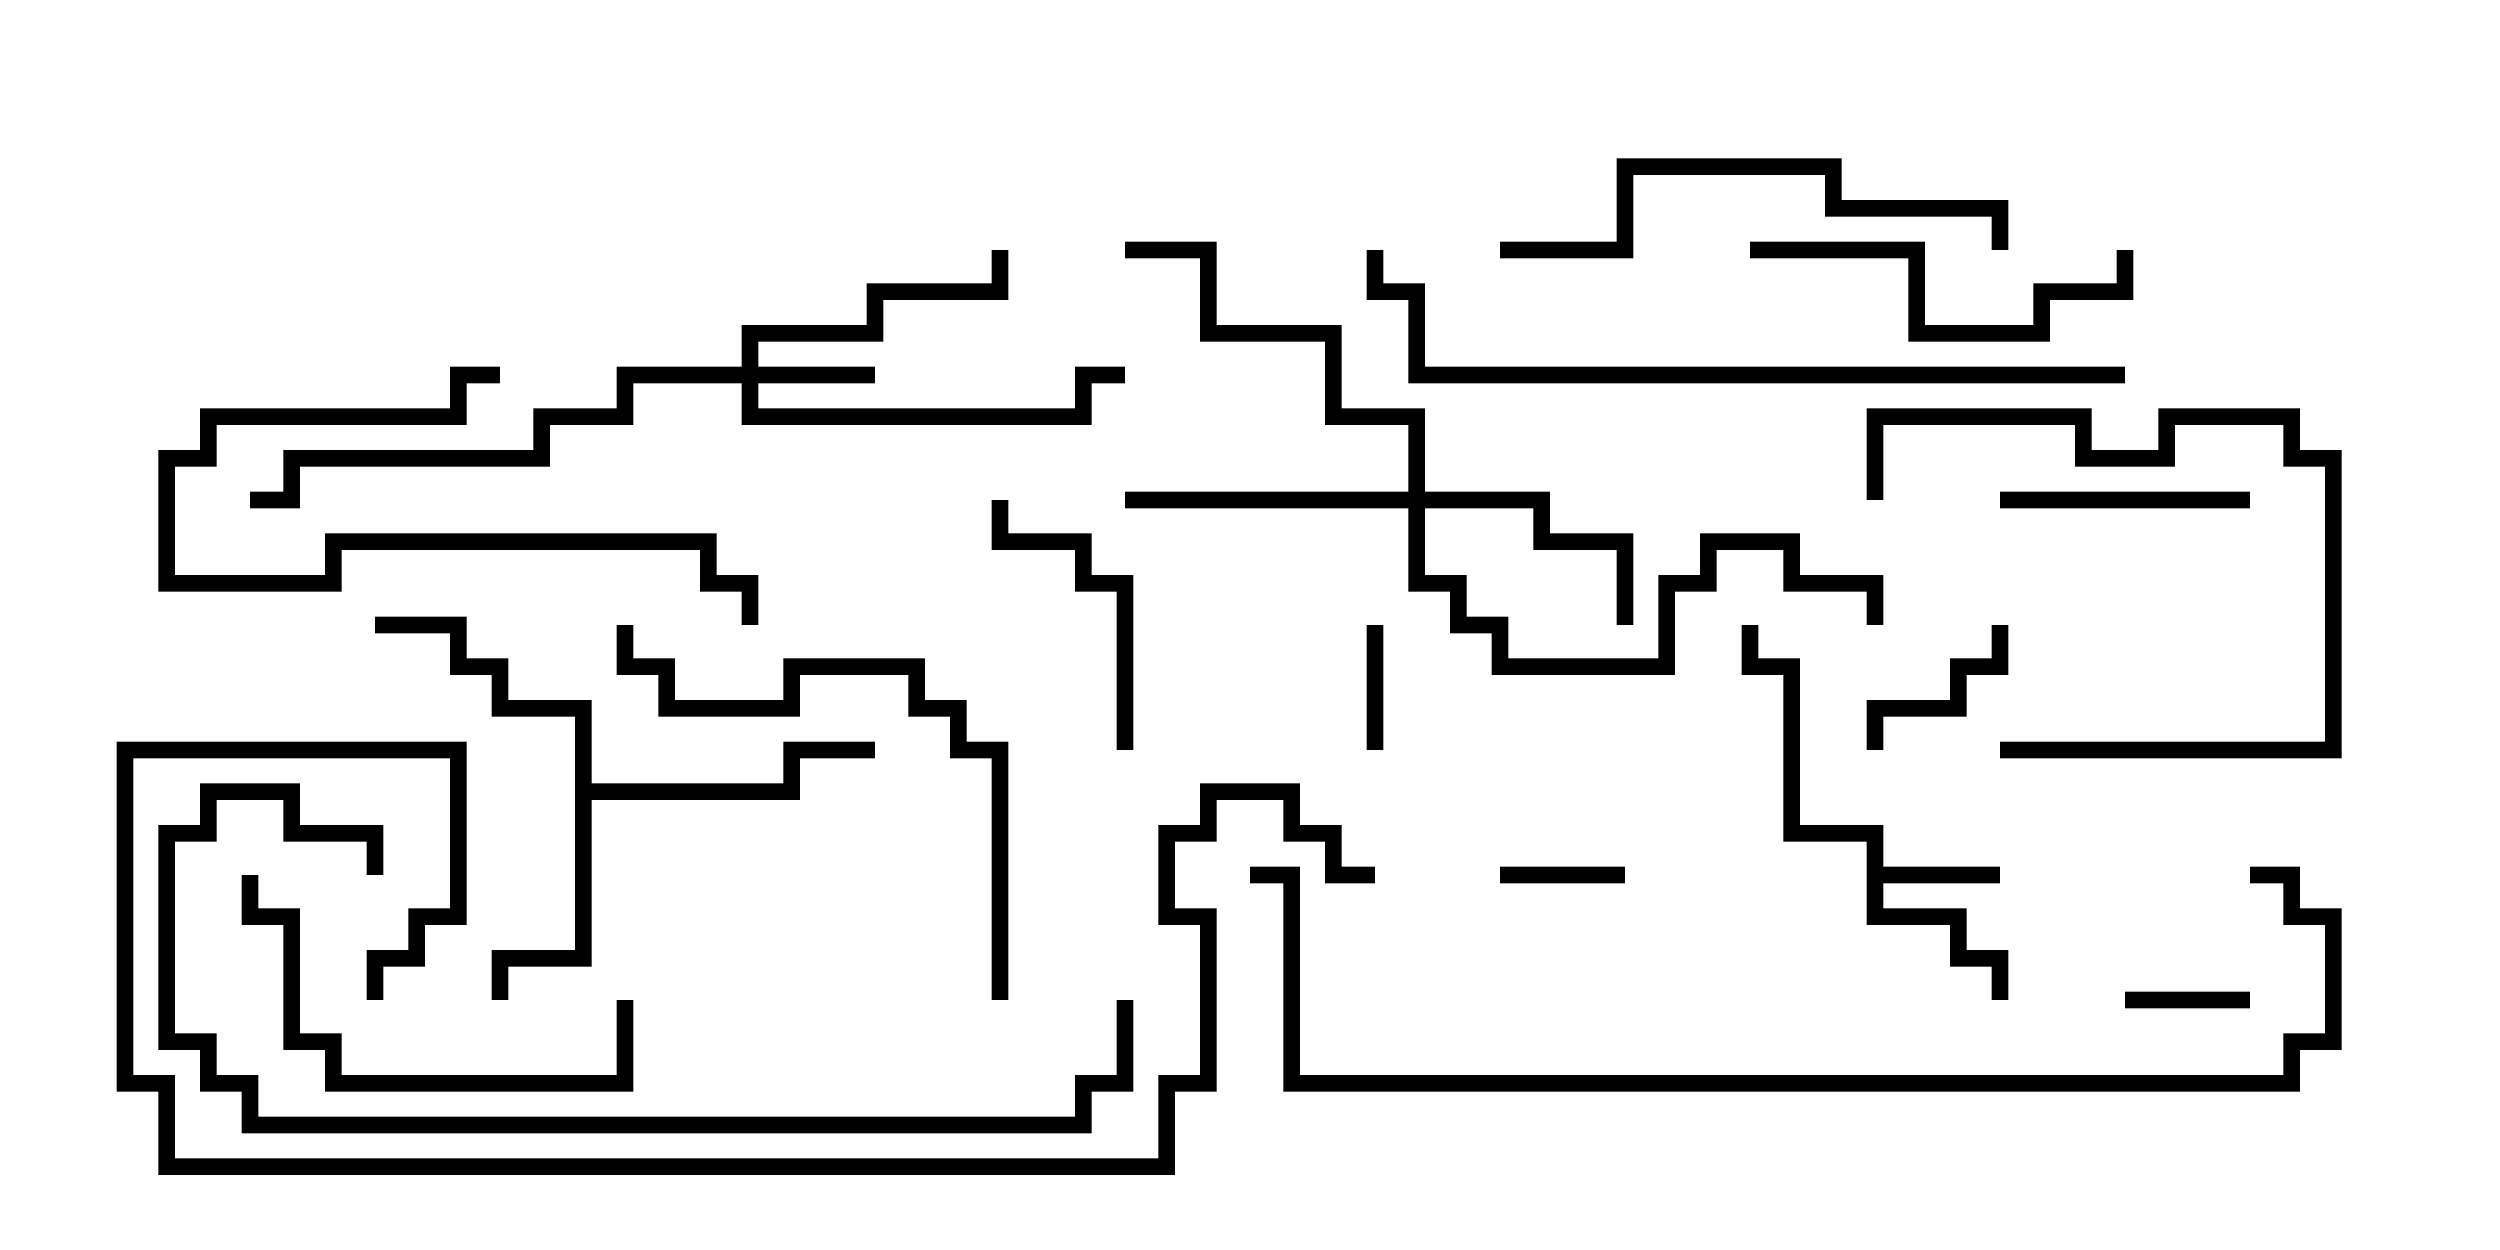 <svg version="1.1" width="30" height="15" xmlns="http://www.w3.org/2000/svg"><path d="M22.4,10.1L21.4,10.1L21.4,8.1L20.9,8.1L20.9,7.5L21.1,7.5L21.1,7.9L21.6,7.9L21.6,9.9L22.6,9.9L22.6,10.4L24,10.4L24,10.6L22.6,10.6L22.6,10.9L23.6,10.9L23.6,11.4L24.1,11.4L24.1,12L23.9,12L23.9,11.6L23.4,11.6L23.4,11.1L22.4,11.1z" stroke="none"/><path d="M6.9,8.6L5.9,8.6L5.9,8.1L5.4,8.1L5.4,7.6L4.5,7.6L4.5,7.4L5.6,7.4L5.6,7.9L6.1,7.9L6.1,8.4L7.1,8.4L7.1,9.4L9.4,9.4L9.4,8.9L10.5,8.9L10.5,9.1L9.6,9.1L9.6,9.6L7.1,9.6L7.1,11.6L6.1,11.6L6.1,12L5.9,12L5.9,11.4L6.9,11.4z" stroke="none"/><path d="M8.9,4.4L8.9,3.9L10.4,3.9L10.4,3.4L11.9,3.4L11.9,3L12.1,3L12.1,3.6L10.6,3.6L10.6,4.1L9.1,4.1L9.1,4.4L10.5,4.4L10.5,4.6L9.1,4.6L9.1,4.9L12.9,4.9L12.9,4.4L13.5,4.4L13.5,4.6L13.1,4.6L13.1,5.1L8.9,5.1L8.9,4.6L7.6,4.6L7.6,5.1L6.6,5.1L6.6,5.6L3.6,5.6L3.6,6.1L3,6.1L3,5.9L3.4,5.9L3.4,5.4L6.4,5.4L6.4,4.9L7.4,4.9L7.4,4.4z" stroke="none"/><path d="M16.9,5.9L16.9,5.1L15.9,5.1L15.9,4.1L14.4,4.1L14.4,3.1L13.5,3.1L13.5,2.9L14.6,2.9L14.6,3.9L16.1,3.9L16.1,4.9L17.1,4.9L17.1,5.9L18.6,5.9L18.6,6.4L19.6,6.4L19.6,7.5L19.4,7.5L19.4,6.6L18.4,6.6L18.4,6.1L17.1,6.1L17.1,6.9L17.6,6.9L17.6,7.4L18.1,7.4L18.1,7.9L19.9,7.9L19.9,6.9L20.4,6.9L20.4,6.4L21.6,6.4L21.6,6.9L22.6,6.9L22.6,7.5L22.4,7.5L22.4,7.1L21.4,7.1L21.4,6.6L20.6,6.6L20.6,7.1L20.1,7.1L20.1,8.1L17.9,8.1L17.9,7.6L17.4,7.6L17.4,7.1L16.9,7.1L16.9,6.1L13.5,6.1L13.5,5.9z" stroke="none"/><path d="M19.5,10.4L19.5,10.6L18,10.6L18,10.4z" stroke="none"/><path d="M16.6,9L16.4,9L16.4,7.5L16.6,7.5z" stroke="none"/><path d="M25.5,12.1L25.5,11.9L27,11.9L27,12.1z" stroke="none"/><path d="M22.6,9L22.4,9L22.4,8.4L23.4,8.4L23.4,7.9L23.9,7.9L23.9,7.5L24.1,7.5L24.1,8.1L23.6,8.1L23.6,8.6L22.6,8.6z" stroke="none"/><path d="M24,6.1L24,5.9L27,5.9L27,6.1z" stroke="none"/><path d="M13.6,9L13.4,9L13.4,7.1L12.9,7.1L12.9,6.6L11.9,6.6L11.9,6L12.1,6L12.1,6.4L13.1,6.4L13.1,6.9L13.6,6.9z" stroke="none"/><path d="M24,9.1L24,8.9L27.9,8.9L27.9,5.6L27.4,5.6L27.4,5.1L26.1,5.1L26.1,5.6L24.9,5.6L24.9,5.1L22.6,5.1L22.6,6L22.4,6L22.4,4.9L25.1,4.9L25.1,5.4L25.9,5.4L25.9,4.9L27.6,4.9L27.6,5.4L28.1,5.4L28.1,9.1z" stroke="none"/><path d="M9.1,7.5L8.9,7.5L8.9,7.1L8.4,7.1L8.4,6.6L4.1,6.6L4.1,7.1L1.9,7.1L1.9,5.4L2.4,5.4L2.4,4.9L5.4,4.9L5.4,4.4L6,4.4L6,4.6L5.6,4.6L5.6,5.1L2.6,5.1L2.6,5.6L2.1,5.6L2.1,6.9L3.9,6.9L3.9,6.4L8.6,6.4L8.6,6.9L9.1,6.9z" stroke="none"/><path d="M25.4,3L25.6,3L25.6,3.6L24.6,3.6L24.6,4.1L22.9,4.1L22.9,3.1L21,3.1L21,2.9L23.1,2.9L23.1,3.9L24.4,3.9L24.4,3.4L25.4,3.4z" stroke="none"/><path d="M7.4,12L7.6,12L7.6,13.1L3.9,13.1L3.9,12.6L3.4,12.6L3.4,11.1L2.9,11.1L2.9,10.5L3.1,10.5L3.1,10.9L3.6,10.9L3.6,12.4L4.1,12.4L4.1,12.9L7.4,12.9z" stroke="none"/><path d="M24.1,3L23.9,3L23.9,2.6L21.9,2.6L21.9,2.1L19.6,2.1L19.6,3.1L18,3.1L18,2.9L19.4,2.9L19.4,1.9L22.1,1.9L22.1,2.4L24.1,2.4z" stroke="none"/><path d="M7.4,7.5L7.6,7.5L7.6,7.9L8.1,7.9L8.1,8.4L9.4,8.4L9.4,7.9L11.1,7.9L11.1,8.4L11.6,8.4L11.6,8.9L12.1,8.9L12.1,12L11.9,12L11.9,9.1L11.4,9.1L11.4,8.6L10.9,8.6L10.9,8.1L9.6,8.1L9.6,8.6L7.9,8.6L7.9,8.1L7.4,8.1z" stroke="none"/><path d="M4.6,10.5L4.4,10.5L4.4,10.1L3.4,10.1L3.4,9.6L2.6,9.6L2.6,10.1L2.1,10.1L2.1,12.4L2.6,12.4L2.6,12.9L3.1,12.9L3.1,13.4L12.9,13.4L12.9,12.9L13.4,12.9L13.4,12L13.6,12L13.6,13.1L13.1,13.1L13.1,13.6L2.9,13.6L2.9,13.1L2.4,13.1L2.4,12.6L1.9,12.6L1.9,9.9L2.4,9.9L2.4,9.4L3.6,9.4L3.6,9.9L4.6,9.9z" stroke="none"/><path d="M25.5,4.4L25.5,4.6L16.9,4.6L16.9,3.6L16.4,3.6L16.4,3L16.6,3L16.6,3.4L17.1,3.4L17.1,4.4z" stroke="none"/><path d="M27,10.6L27,10.4L27.6,10.4L27.6,10.9L28.1,10.9L28.1,12.6L27.6,12.6L27.6,13.1L15.4,13.1L15.4,10.6L15,10.6L15,10.4L15.6,10.4L15.6,12.9L27.4,12.9L27.4,12.4L27.9,12.4L27.9,11.1L27.4,11.1L27.4,10.6z" stroke="none"/><path d="M16.5,10.4L16.5,10.6L15.9,10.6L15.9,10.1L15.4,10.1L15.4,9.6L14.6,9.6L14.6,10.1L14.1,10.1L14.1,10.9L14.6,10.9L14.6,13.1L14.1,13.1L14.1,14.1L1.9,14.1L1.9,13.1L1.4,13.1L1.4,8.9L5.6,8.9L5.6,11.1L5.1,11.1L5.1,11.6L4.6,11.6L4.6,12L4.4,12L4.4,11.4L4.9,11.4L4.9,10.9L5.4,10.9L5.4,9.1L1.6,9.1L1.6,12.9L2.1,12.9L2.1,13.9L13.9,13.9L13.9,12.9L14.4,12.9L14.4,11.1L13.9,11.1L13.9,9.9L14.4,9.9L14.4,9.4L15.6,9.4L15.6,9.9L16.1,9.9L16.1,10.4z" stroke="none"/></svg>